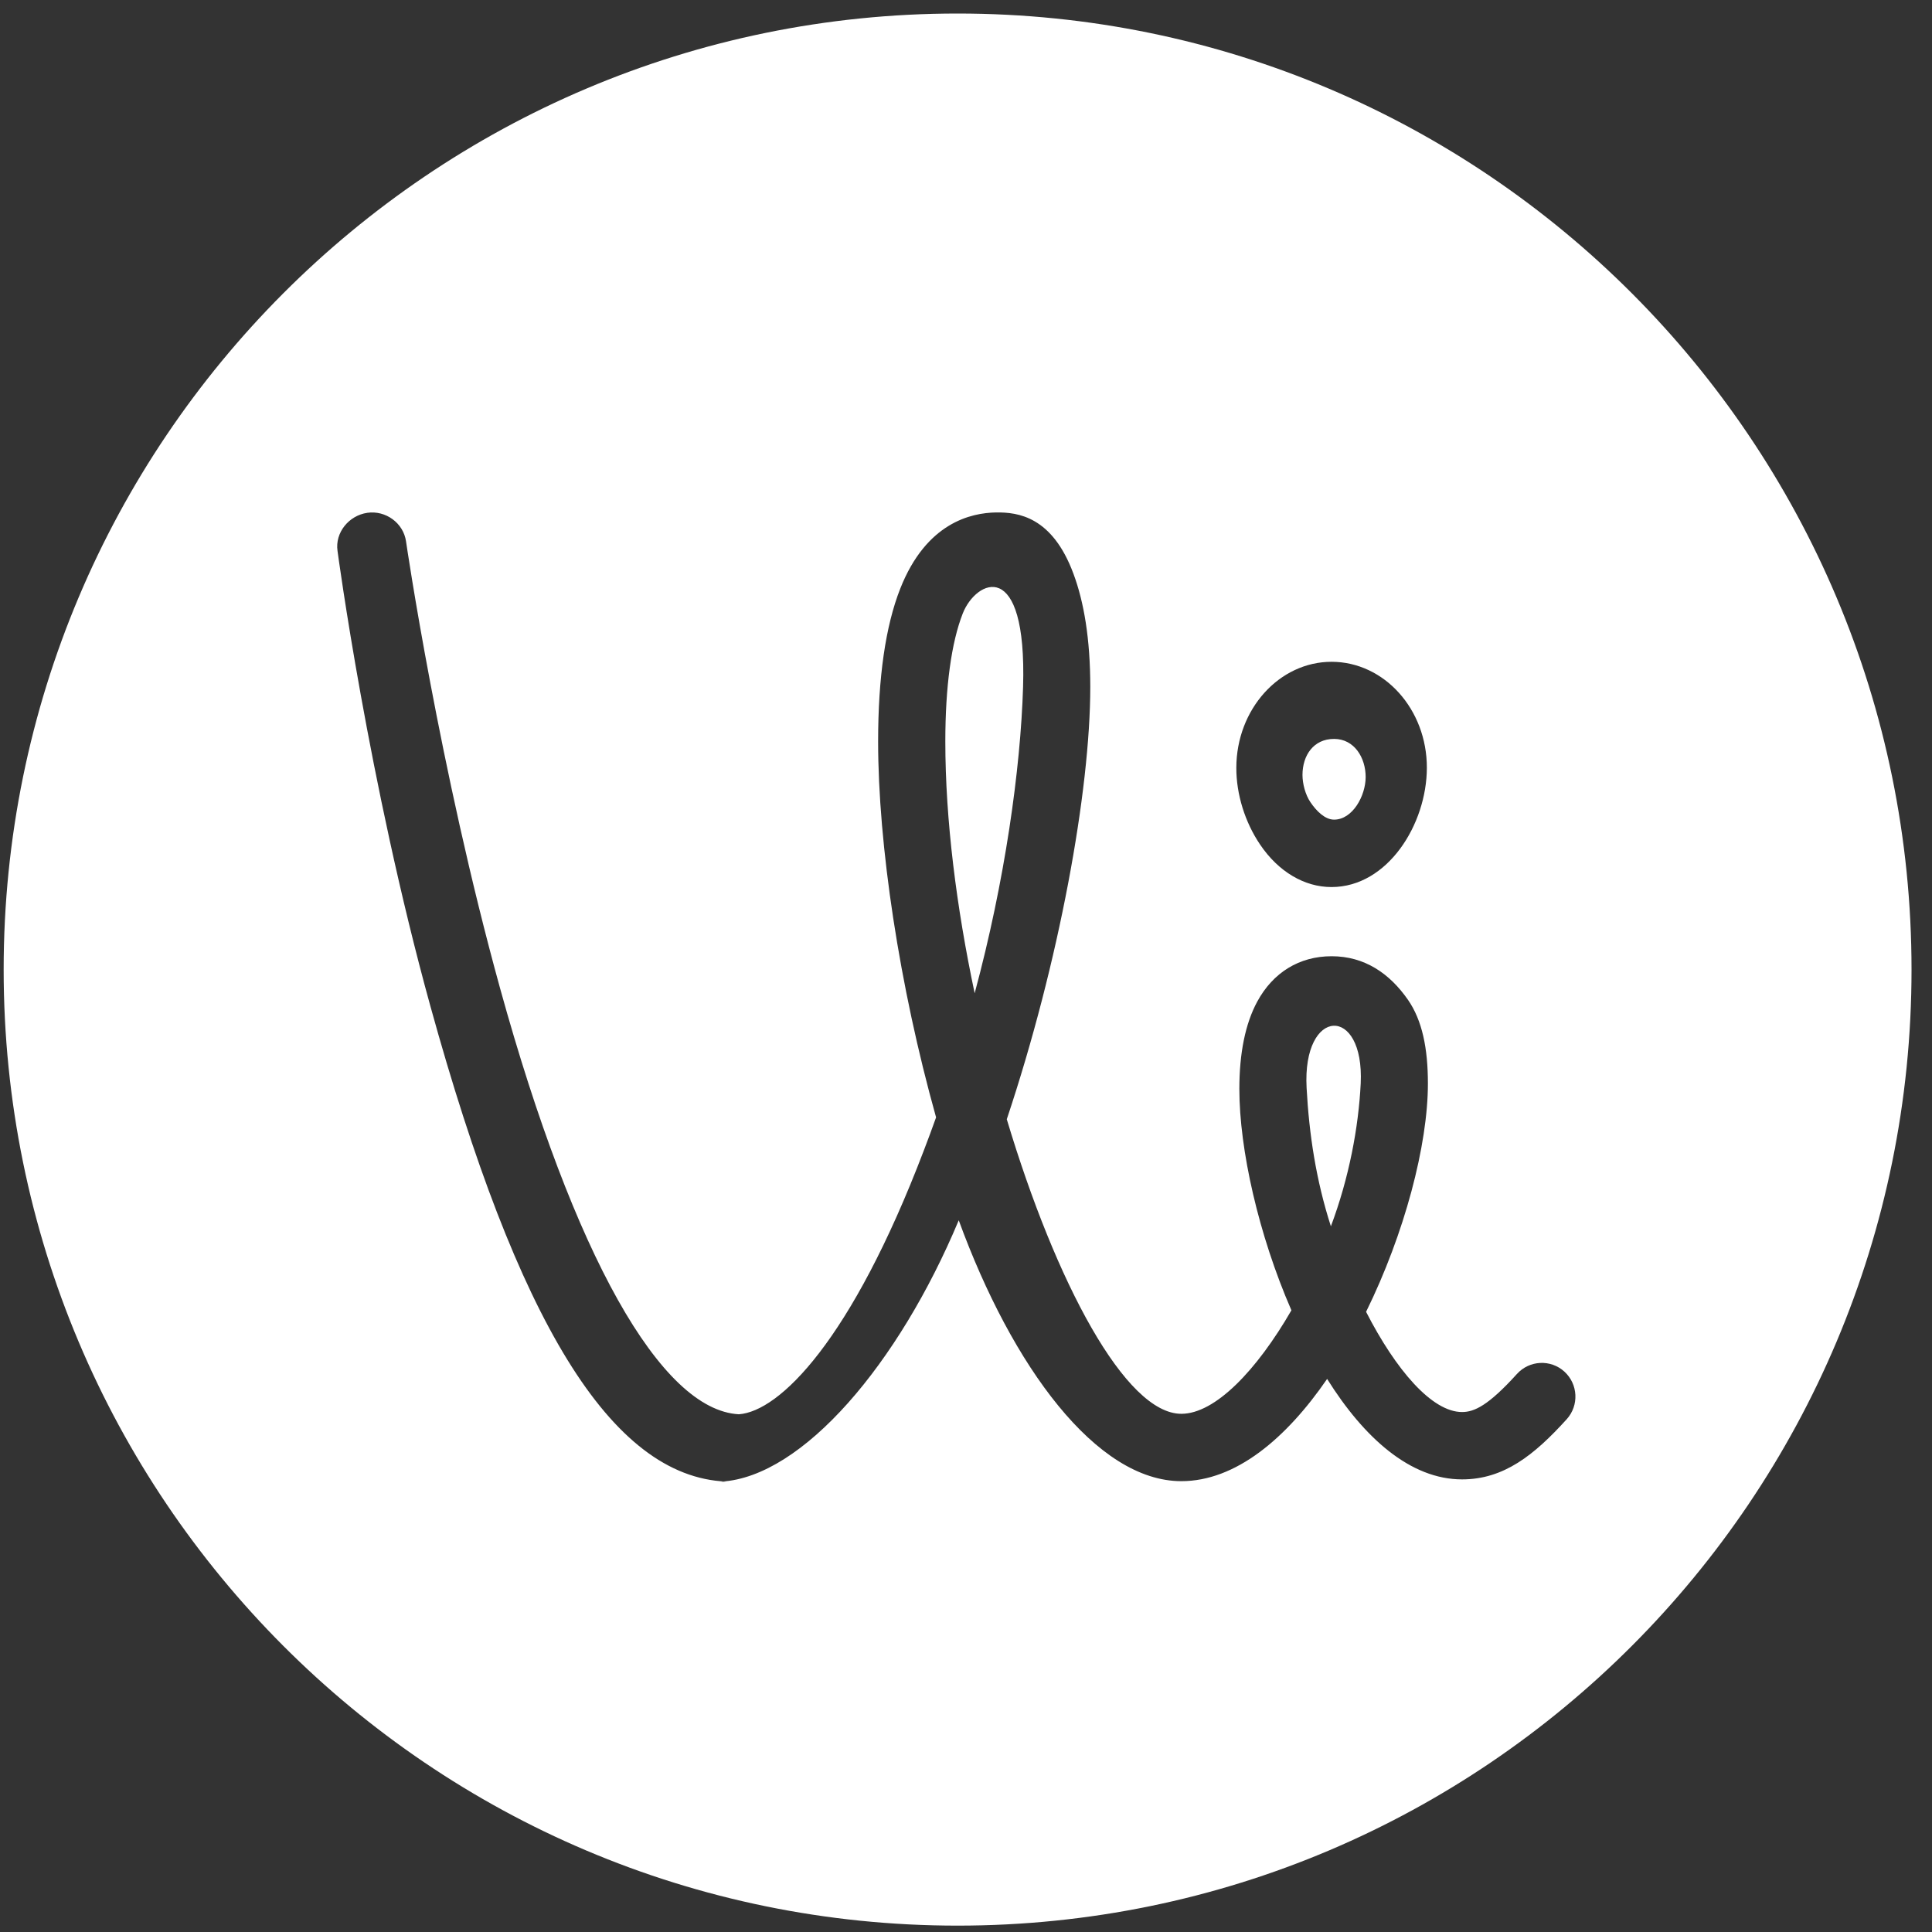 <?xml version="1.0" encoding="UTF-8" standalone="no"?>
<svg width="37px" height="37px" viewBox="0 0 37 37" version="1.1" xmlns="http://www.w3.org/2000/svg" xmlns:xlink="http://www.w3.org/1999/xlink" xmlns:sketch="http://www.bohemiancoding.com/sketch/ns">
    <rect x="0" y="0" width="37" height="37" fill="#333333" stroke="none"/>
    <!-- Generator: Sketch 3.3.3 (12081) - http://www.bohemiancoding.com/sketch -->
    <title>Fill 13 + Fill 14 + Fill 15 Copy</title>
    <desc>Created with Sketch.</desc>
    <defs></defs>
    <g id="Page-1" stroke="none" stroke-width="1" fill="none" fill-rule="evenodd" sketch:type="MSPage">
        <g id="Artboard-1" sketch:type="MSArtboardGroup" transform="translate(-84, -90)" fill="#FFFFFF">
            <g id="Fill-13-+-Fill-14-+-Fill-15-Copy" sketch:type="MSLayerGroup" transform="translate(83, 89)">
                <path d="M37.608,19.569 C37.608,29.681 29.429,37.878 19.339,37.878 C9.249,37.878 1.07,29.681 1.07,19.569 C1.07,9.457 9.249,1.259 19.339,1.259 C29.429,1.259 37.608,9.457 37.608,19.569 Z M14.819,29.377 L14.905,29.374 C12.694,29.278 10.907,26.296 9.242,20.268 C8.053,15.96 7.47,11.595 7.464,11.551 C7.413,11.199 7.682,10.872 8.034,10.821 C8.386,10.77 8.725,11.015 8.776,11.368 C8.782,11.411 9.41,15.704 10.579,19.934 C11.991,25.043 13.655,28.003 15.149,28.085 C15.926,28.031 17.3,26.686 18.692,23.034 C18.772,22.825 18.851,22.613 18.927,22.399 C18.221,19.878 17.817,17.17 17.817,15.2 C17.817,13.973 17.959,12.989 18.24,12.275 C18.74,11.004 19.604,10.822 20.074,10.814 C20.496,10.808 21.151,10.892 21.557,11.986 C21.758,12.525 21.88,13.232 21.88,14.155 C21.88,16.142 21.286,19.426 20.281,22.435 C21.222,25.571 22.556,28.076 23.624,28.076 C24.272,28.076 25.069,27.242 25.732,26.094 C25.102,24.647 24.735,23.011 24.735,21.855 C24.735,21.166 24.85,20.604 25.076,20.185 C25.38,19.622 25.886,19.313 26.502,19.313 C27.129,19.313 27.611,19.638 27.966,20.15 C28.238,20.544 28.346,21.079 28.346,21.751 C28.346,22.931 27.897,24.629 27.162,26.123 C27.733,27.238 28.425,28.042 29,28.042 C29.234,28.042 29.503,27.918 30.051,27.313 C30.29,27.049 30.697,27.029 30.96,27.268 C31.223,27.508 31.243,27.916 31.004,28.18 C30.378,28.871 29.797,29.332 29,29.332 C28.006,29.332 27.119,28.531 26.416,27.408 C25.631,28.551 24.663,29.366 23.624,29.366 C21.998,29.366 20.386,27.177 19.361,24.37 C18.209,27.123 16.37,29.282 14.819,29.374 L14.819,29.377 Z M19.438,12.748 C19.22,13.303 19.104,14.151 19.104,15.2 C19.104,16.699 19.318,18.381 19.666,20.022 C20.244,17.878 20.545,15.733 20.593,14.155 C20.669,11.644 19.691,12.105 19.438,12.748 Z M26.023,21.836 C26.071,22.721 26.203,23.6 26.488,24.485 C26.836,23.559 27.018,22.587 27.059,21.751 C27.132,20.243 25.938,20.28 26.023,21.836 Z M26.502,13.674 C25.498,13.674 24.679,14.583 24.677,15.704 C24.676,16.211 24.842,16.745 25.132,17.174 C25.483,17.695 25.982,17.988 26.498,17.988 L26.501,17.988 C27.574,17.988 28.324,16.788 28.326,15.705 C28.328,14.584 27.51,13.676 26.502,13.674 Z M26.549,16.697 L26.548,16.697 C26.377,16.697 26.211,16.534 26.095,16.361 C25.999,16.219 25.944,16.009 25.944,15.84 C25.945,15.469 26.153,15.151 26.549,15.151 C26.937,15.151 27.154,15.511 27.154,15.882 C27.153,16.241 26.904,16.697 26.549,16.697 Z" id="Fill-13" sketch:type="MSShapeGroup"></path>
            </g>
        </g>
    </g>
</svg>